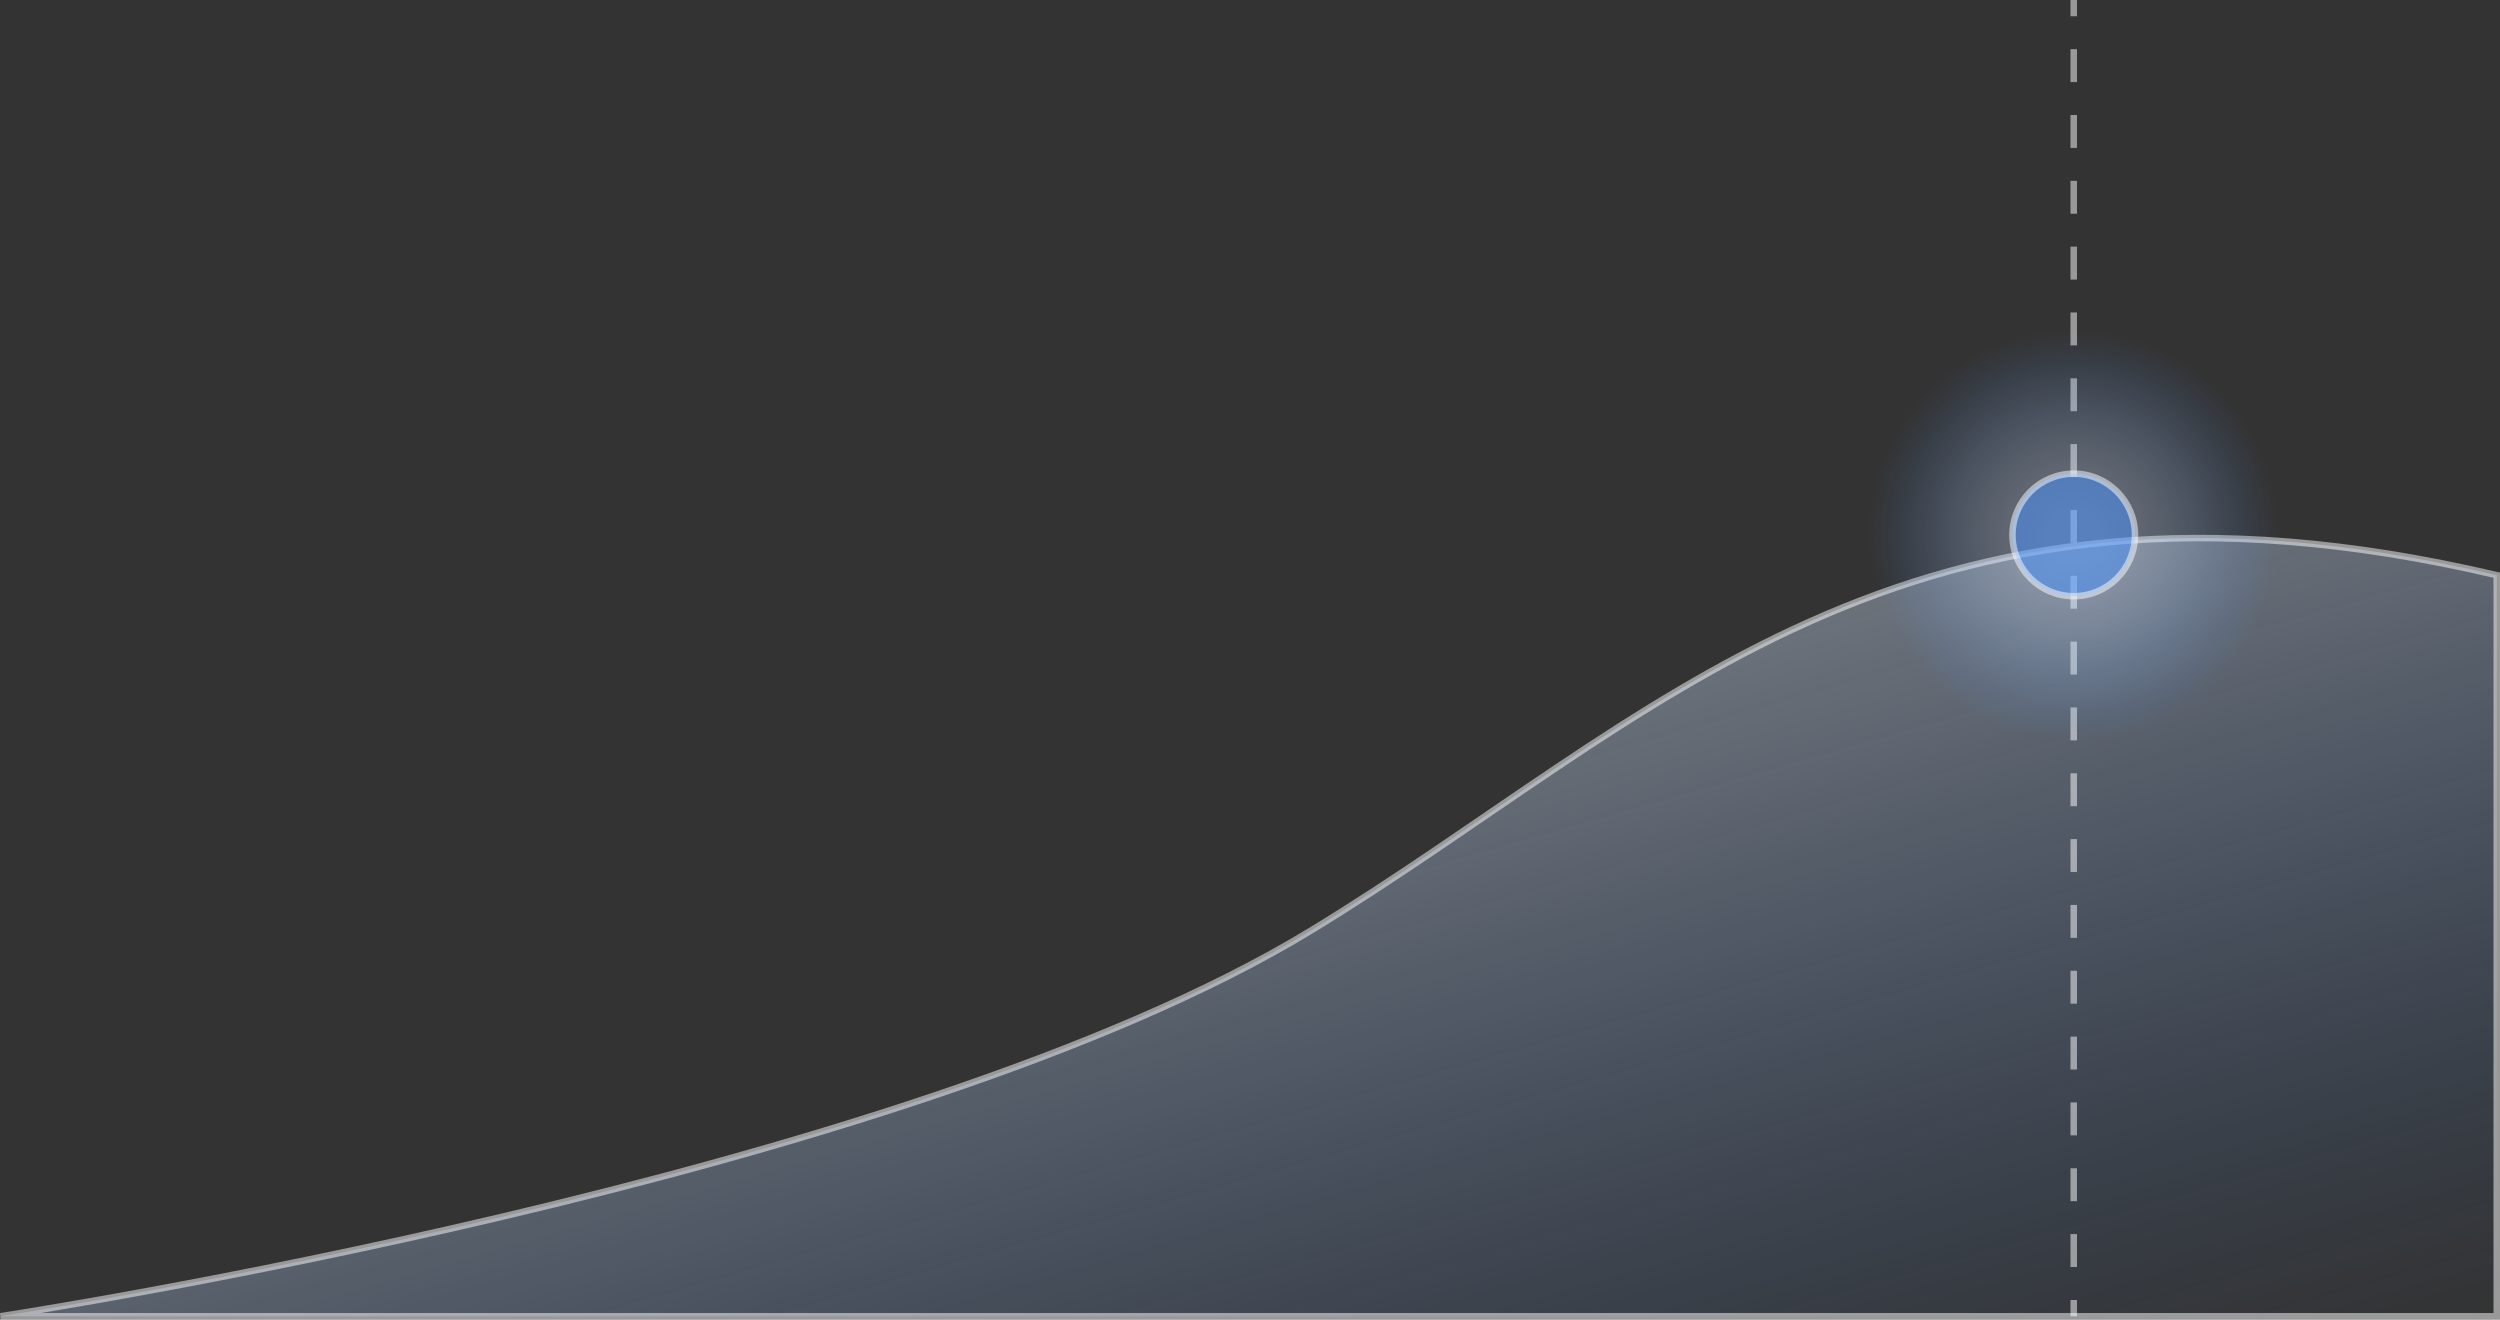 <svg id="a9e0c025-c011-4b58-8696-cad45a72c69c" data-name="Слой 1" xmlns="http://www.w3.org/2000/svg" xmlns:xlink="http://www.w3.org/1999/xlink" viewBox="0 0 384.707 203.049">
  <rect x="0" y="0" width="384.707" height="203.049" fill="#333333" stroke="none"/>
  <defs>
    <linearGradient id="b403a065-efe8-431e-8454-f6e9147cf2ef" data-name="Безымянный градиент 3" x1="1320.36" y1="267.305" x2="1283.576" y2="139.026" gradientUnits="userSpaceOnUse">
      <stop offset="0" stop-color="#4591ff" stop-opacity="0"/>
      <stop offset="0.486" stop-color="#92beff" stop-opacity="0.368"/>
      <stop offset="0.835" stop-color="#c4dcff" stop-opacity="0.607"/>
      <stop offset="1" stop-color="#d7e7ff" stop-opacity="0.7"/>
    </linearGradient>
    <radialGradient id="e8627704-f0aa-480b-a147-761875f72083" data-name="Безымянный градиент 2" cx="319.111" cy="82.319" r="31.581" gradientUnits="userSpaceOnUse">
      <stop offset="0" stop-color="#d7e7ff" stop-opacity="0.7"/>
      <stop offset="0.137" stop-color="#d3e5ff" stop-opacity="0.682"/>
      <stop offset="0.287" stop-color="#c9deff" stop-opacity="0.631"/>
      <stop offset="0.444" stop-color="#b7d4ff" stop-opacity="0.544"/>
      <stop offset="0.606" stop-color="#9dc5ff" stop-opacity="0.424"/>
      <stop offset="0.77" stop-color="#7db2ff" stop-opacity="0.268"/>
      <stop offset="0.936" stop-color="#569bff" stop-opacity="0.081"/>
      <stop offset="1" stop-color="#4591ff" stop-opacity="0"/>
    </radialGradient>
  </defs>
  <title>diag</title>
  <path d="M1098.593,220.747s138.766-21.081,201.626-59.331c52.879-32.176,90.646-76.255,182.505-54.708V220.747Z" transform="translate(-1098.518 -18.198)" style="stroke: #fff;stroke-miterlimit: 10;opacity: 0.5;fill: url(#b403a065-efe8-431e-8454-f6e9147cf2ef)"/>
  <g style="opacity: 0.5">
    <line x1="319.111" x2="319.111" y2="202.549" style="fill: #4591ff"/>
    <g>
      <line x1="319.112" x2="319.112" y2="2.5" style="fill: none;stroke: #fff;stroke-miterlimit: 10"/>
      <line x1="319.112" y1="7.565" x2="319.112" y2="197.517" style="fill: none;stroke: #fff;stroke-miterlimit: 10;stroke-dasharray: 5.065,5.065"/>
      <line x1="319.112" y1="200.049" x2="319.112" y2="202.549" style="fill: none;stroke: #fff;stroke-miterlimit: 10"/>
    </g>
  </g>
  <circle cx="319.111" cy="82.319" r="31.581" style="opacity: 0.5;fill: url(#e8627704-f0aa-480b-a147-761875f72083)"/>
  <circle cx="319.111" cy="82.319" r="9.427" style="fill: #4591ff;stroke: #fff;stroke-miterlimit: 10;opacity: 0.5"/>
</svg>
